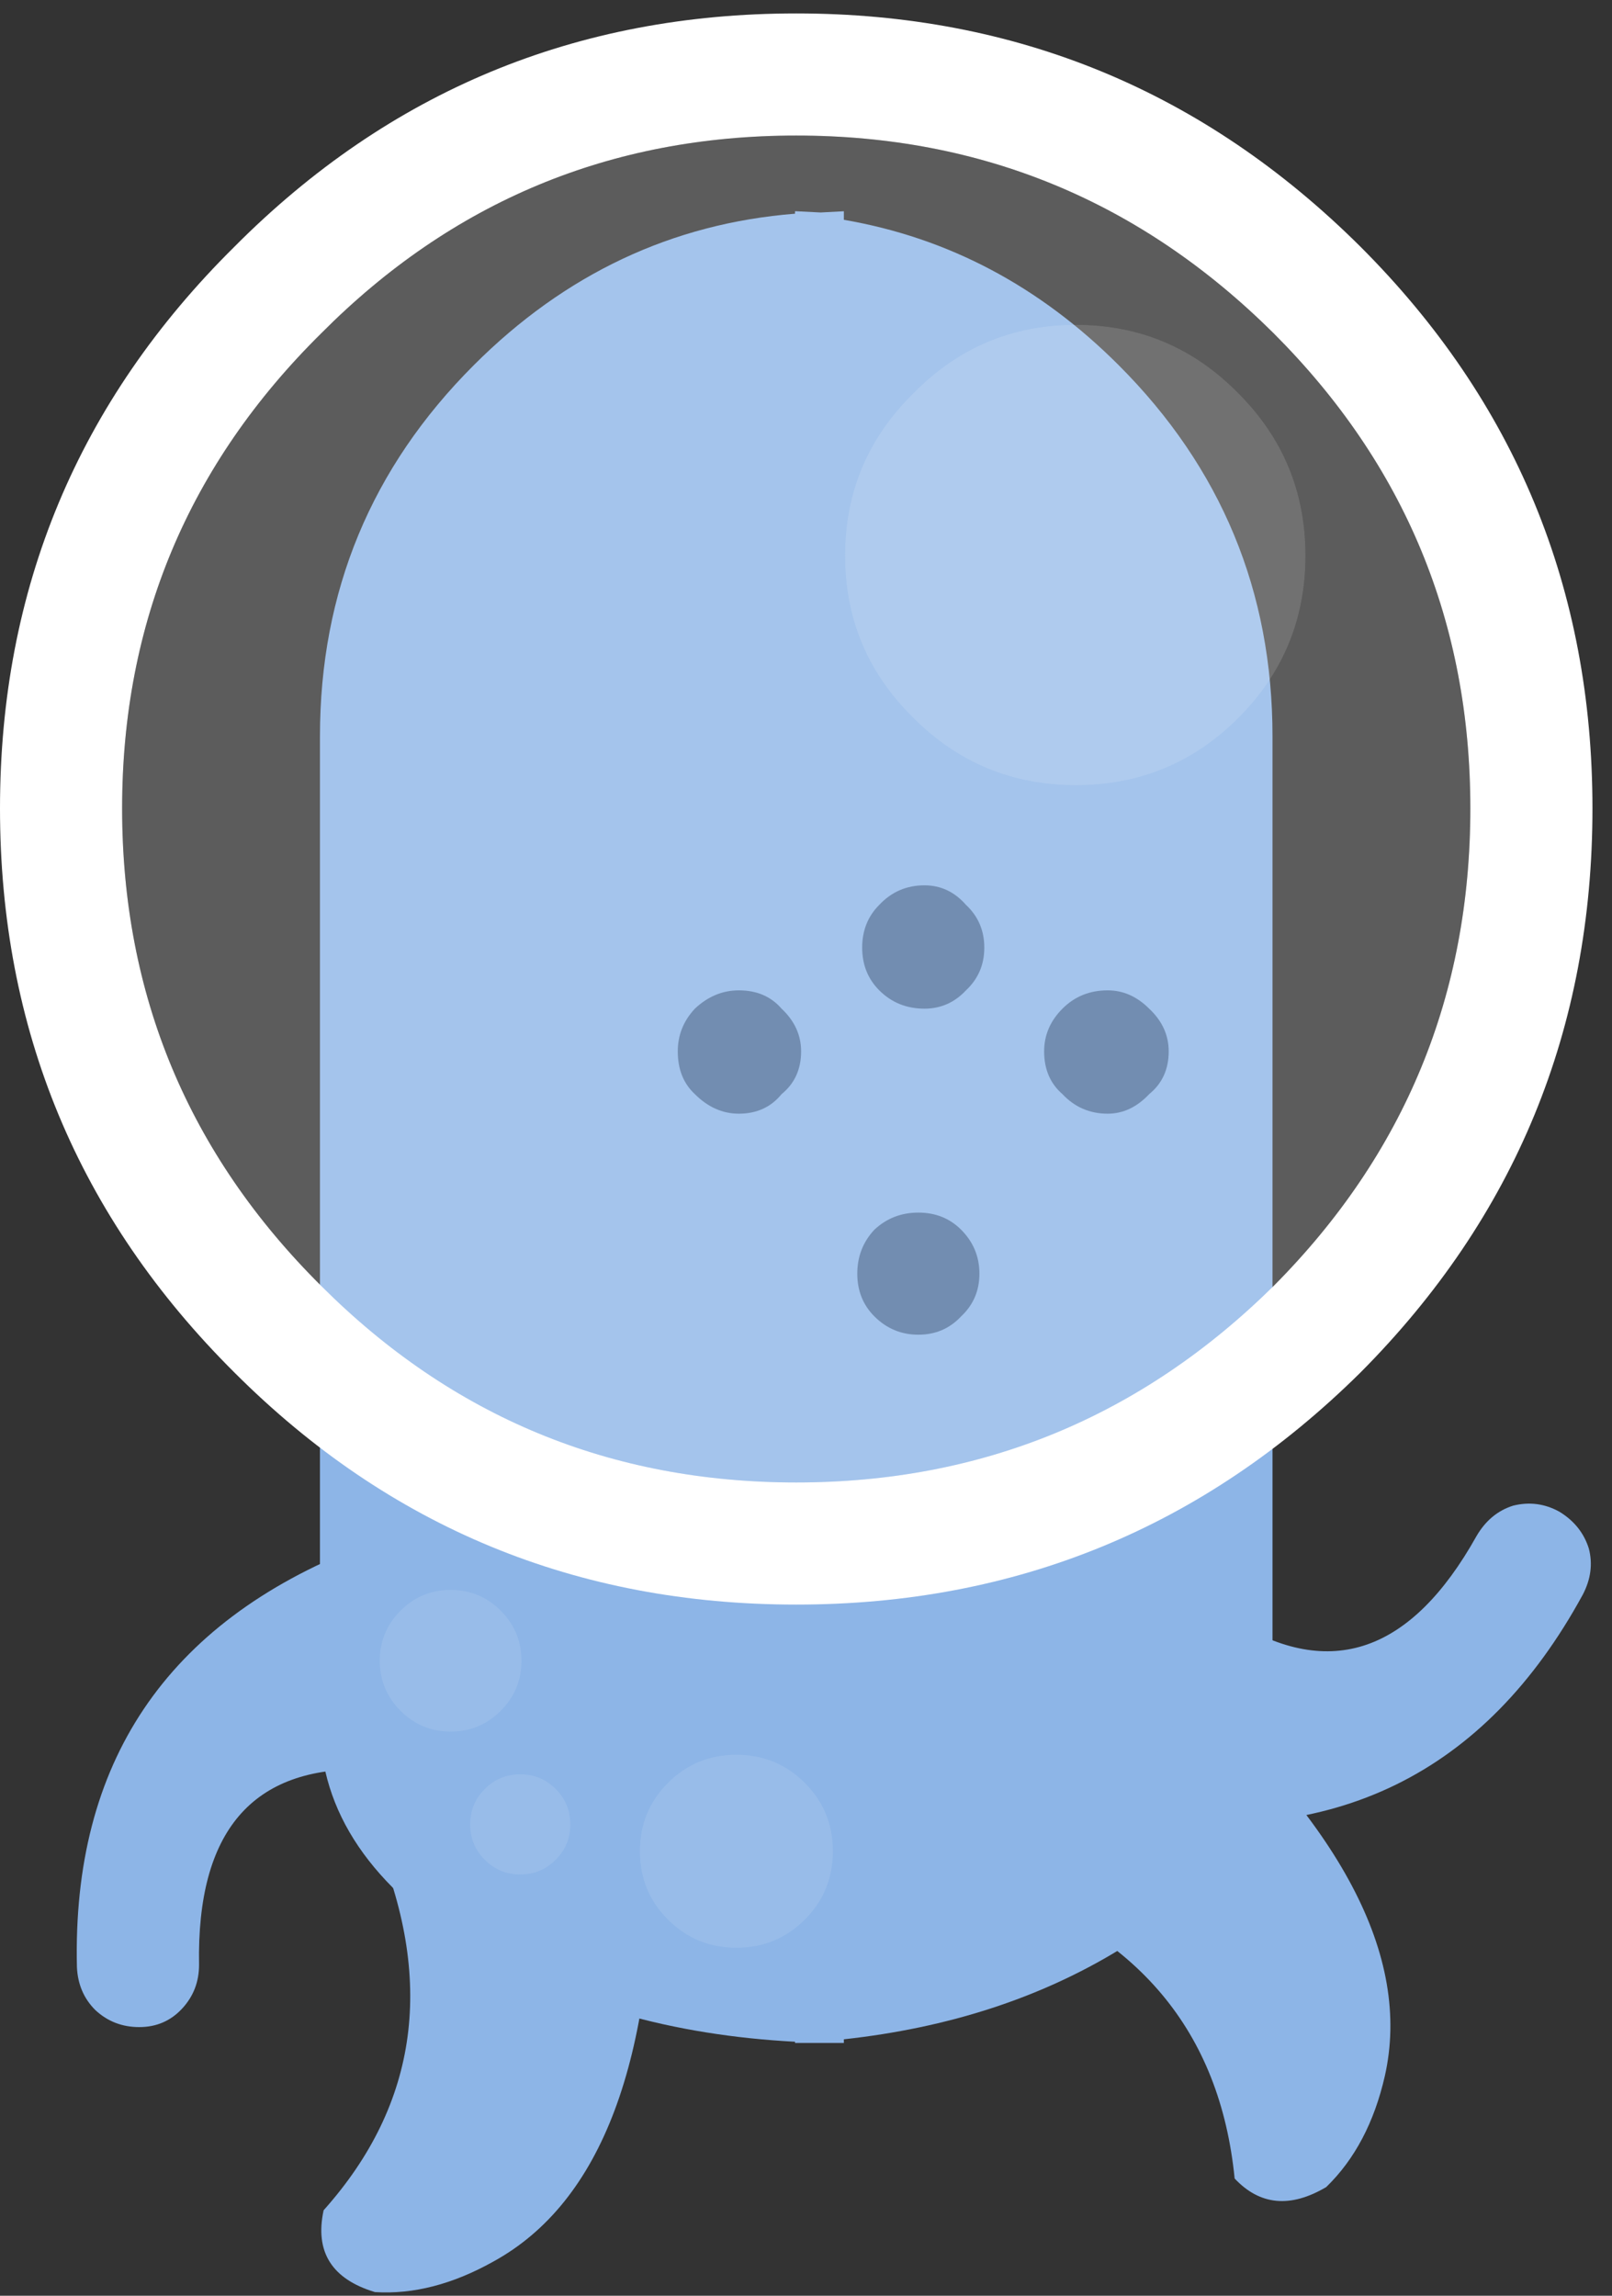 <?xml version="1.0" encoding="UTF-8"?>
<svg width="66px" height="94px" viewBox="0 0 66 94" version="1.1" xmlns="http://www.w3.org/2000/svg" xmlns:xlink="http://www.w3.org/1999/xlink">
    <rect x="0" y="0" width="66" height="94" fill="#333333" stroke="none"/>
    <!-- Generator: Sketch 42 (36781) - http://www.bohemiancoding.com/sketch -->
    <title>blue/jump</title>
    <desc>Created with Sketch.</desc>
    <defs></defs>
    <g id="Page-1" stroke="none" stroke-width="1" fill="none" fill-rule="evenodd">
        <g id="blue/jump" fill-rule="nonzero">
            <path d="M20.2,92.6 C18.533,93.533 16.917,93.95 15.35,93.85 C13.583,93.317 12.883,92.2 13.25,90.5 C17.15,86.133 17.833,81.017 15.3,75.15 C19.167,73.383 22.983,73.383 26.75,75.15 C26.817,84.35 24.633,90.167 20.2,92.6 M48,68.55 C54.9,74.617 57.8,80.1 56.7,85 C56.267,86.9 55.467,88.417 54.3,89.55 C52.833,90.417 51.583,90.3 50.55,89.2 C49.95,83.167 46.567,79.133 40.4,77.1 C41.667,73.033 44.2,70.183 48,68.55" id="Shape" fill="#8DB5E7"></path>
            <path d="M19.4,14.95 C23.133,11.217 27.517,9.15 32.55,8.75 L32.55,8.65 L32.6,8.65 L33.6,8.7 L34.55,8.65 L34.55,9 C38.817,9.733 42.567,11.717 45.8,14.95 C50,19.15 52.1,24.217 52.1,30.15 L52.1,70.55 C52.1,74.183 50,77.283 45.8,79.85 C42.567,81.817 38.817,83.033 34.55,83.5 L34.55,83.65 L33.6,83.65 L32.6,83.65 L32.55,83.65 L32.55,83.6 C27.517,83.333 23.133,82.083 19.4,79.85 C15.2,77.283 13.1,74.183 13.1,70.55 L13.1,30.15 C13.1,24.217 15.2,19.15 19.4,14.95" id="Shape" fill="#8DB5E7"></path>
            <path d="M60.45,62.9 C60.817,62.267 61.317,61.85 61.95,61.65 C62.617,61.483 63.25,61.567 63.85,61.9 C64.45,62.267 64.85,62.767 65.05,63.4 C65.217,64.033 65.133,64.667 64.8,65.3 C60.8,72.633 54.6,75.667 46.2,74.4 L45.9,74.35 L50.5,66.35 C54.467,68.817 57.783,67.667 60.45,62.9 M5.7,83 C5,83 4.4,82.767 3.9,82.3 C3.433,81.833 3.183,81.25 3.15,80.55 C2.95,72.183 6.8,66.45 14.7,63.35 L15,63.25 L15,72.45 C10.333,72.317 8.05,74.983 8.15,80.45 C8.15,81.15 7.917,81.75 7.45,82.25 C6.983,82.75 6.4,83 5.7,83" id="Shape" fill="#8DB5E7"></path>
            <path d="M40.3,38.8 C40.3,39.5 40.05,40.083 39.55,40.55 C39.083,41.05 38.517,41.3 37.85,41.3 C37.117,41.3 36.5,41.05 36,40.55 C35.533,40.083 35.3,39.5 35.3,38.8 C35.3,38.1 35.533,37.517 36,37.05 C36.5,36.517 37.117,36.25 37.85,36.25 C38.517,36.25 39.083,36.517 39.55,37.05 C40.05,37.517 40.3,38.1 40.3,38.8 M32,41.3 C32.533,41.8 32.8,42.383 32.8,43.05 C32.8,43.783 32.533,44.367 32,44.8 C31.567,45.333 30.983,45.6 30.25,45.6 C29.583,45.6 28.983,45.333 28.45,44.8 C27.983,44.367 27.75,43.783 27.75,43.05 C27.75,42.383 27.983,41.8 28.45,41.3 C28.983,40.8 29.583,40.55 30.25,40.55 C30.983,40.55 31.567,40.8 32,41.3 M37.6,49.65 C38.3,49.65 38.883,49.883 39.35,50.35 C39.85,50.85 40.1,51.45 40.1,52.15 C40.1,52.85 39.85,53.433 39.35,53.9 C38.883,54.4 38.3,54.65 37.6,54.65 C36.9,54.65 36.3,54.4 35.8,53.9 C35.333,53.433 35.1,52.85 35.1,52.15 C35.1,51.45 35.333,50.85 35.8,50.35 C36.3,49.883 36.9,49.65 37.6,49.65 M47.05,41.3 C47.583,41.8 47.85,42.383 47.85,43.05 C47.85,43.783 47.583,44.367 47.05,44.8 C46.55,45.333 45.983,45.6 45.35,45.6 C44.617,45.6 44,45.333 43.5,44.8 C43,44.367 42.75,43.783 42.75,43.05 C42.75,42.383 43,41.8 43.5,41.3 C44,40.8 44.617,40.55 45.35,40.55 C45.983,40.55 46.55,40.8 47.05,41.3" id="Shape" fill="#4F719D"></path>
            <path d="M13.15,13.65 C18.517,8.25 25,5.55 32.6,5.55 C40.2,5.55 46.717,8.25 52.15,13.65 C57.517,19.017 60.2,25.5 60.2,33.1 C60.2,40.733 57.517,47.25 52.15,52.65 C46.717,58.017 40.2,60.7 32.6,60.7 C25,60.7 18.517,58.017 13.15,52.65 C7.717,47.25 5,40.733 5,33.1 C5,25.5 7.717,19.017 13.15,13.65 M37.4,16.1 C35.533,17.933 34.6,20.15 34.6,22.75 C34.6,25.35 35.533,27.567 37.4,29.4 C39.233,31.233 41.45,32.15 44.05,32.15 C46.65,32.15 48.867,31.233 50.7,29.4 C52.533,27.567 53.45,25.35 53.45,22.75 C53.45,20.15 52.533,17.933 50.7,16.1 C48.867,14.233 46.65,13.3 44.05,13.3 C41.45,13.3 39.233,14.233 37.4,16.1" id="Shape" fill-opacity="0.2" fill="#FFFFFF"></path>
            <path d="M37.4,16.1 C39.233,14.233 41.45,13.3 44.05,13.3 C46.65,13.3 48.867,14.233 50.7,16.1 C52.533,17.933 53.45,20.15 53.45,22.75 C53.45,25.35 52.533,27.567 50.7,29.4 C48.867,31.233 46.65,32.15 44.05,32.15 C41.45,32.15 39.233,31.233 37.4,29.4 C35.533,27.567 34.6,25.35 34.6,22.75 C34.6,20.15 35.533,17.933 37.4,16.1" id="Shape" fill-opacity="0.302" fill="#FFFFFF"></path>
            <path d="M13.15,13.65 C7.717,19.017 5,25.5 5,33.1 C5,40.733 7.717,47.25 13.15,52.65 C18.517,58.017 25,60.7 32.6,60.7 C40.2,60.7 46.717,58.017 52.15,52.65 C57.517,47.25 60.2,40.733 60.2,33.1 C60.2,25.5 57.517,19.017 52.15,13.65 C46.717,8.25 40.2,5.55 32.6,5.55 C25,5.55 18.517,8.25 13.15,13.65 M9.6,10.1 C15.933,3.733 23.6,0.55 32.6,0.55 C41.6,0.55 49.3,3.733 55.7,10.1 C62.033,16.433 65.2,24.1 65.2,33.1 C65.2,42.133 62.033,49.833 55.7,56.2 C49.3,62.533 41.6,65.7 32.6,65.7 C23.6,65.7 15.933,62.533 9.6,56.2 C3.2,49.833 0,42.133 0,33.1 C0,24.1 3.2,16.433 9.6,10.1" id="Shape" fill="#FFFFFF"></path>
            <path d="M18.45,65.1 C19.25,65.1 19.933,65.383 20.5,65.95 C21.067,66.517 21.35,67.2 21.35,68 C21.35,68.8 21.067,69.483 20.5,70.05 C19.933,70.617 19.25,70.9 18.45,70.9 C17.65,70.9 16.967,70.617 16.4,70.05 C15.833,69.483 15.55,68.8 15.55,68 C15.55,67.2 15.833,66.517 16.4,65.95 C16.967,65.383 17.65,65.1 18.45,65.1 M23.35,74.7 C23.35,75.267 23.15,75.75 22.75,76.15 C22.35,76.55 21.867,76.75 21.3,76.75 C20.733,76.75 20.25,76.55 19.85,76.15 C19.45,75.75 19.25,75.267 19.25,74.7 C19.25,74.133 19.45,73.65 19.85,73.25 C20.25,72.85 20.733,72.65 21.3,72.65 C21.867,72.65 22.35,72.85 22.75,73.25 C23.15,73.65 23.35,74.133 23.35,74.7 M30.15,71.85 C31.25,71.85 32.183,72.233 32.95,73 C33.717,73.767 34.1,74.7 34.1,75.8 C34.1,76.9 33.717,77.833 32.95,78.6 C32.183,79.367 31.25,79.75 30.15,79.75 C29.05,79.75 28.117,79.367 27.35,78.6 C26.583,77.833 26.2,76.9 26.2,75.8 C26.2,74.7 26.583,73.767 27.35,73 C28.117,72.233 29.05,71.85 30.15,71.85" id="Shape" fill-opacity="0.502" fill="#A3C3EB"></path>
        </g>
    </g>
</svg>